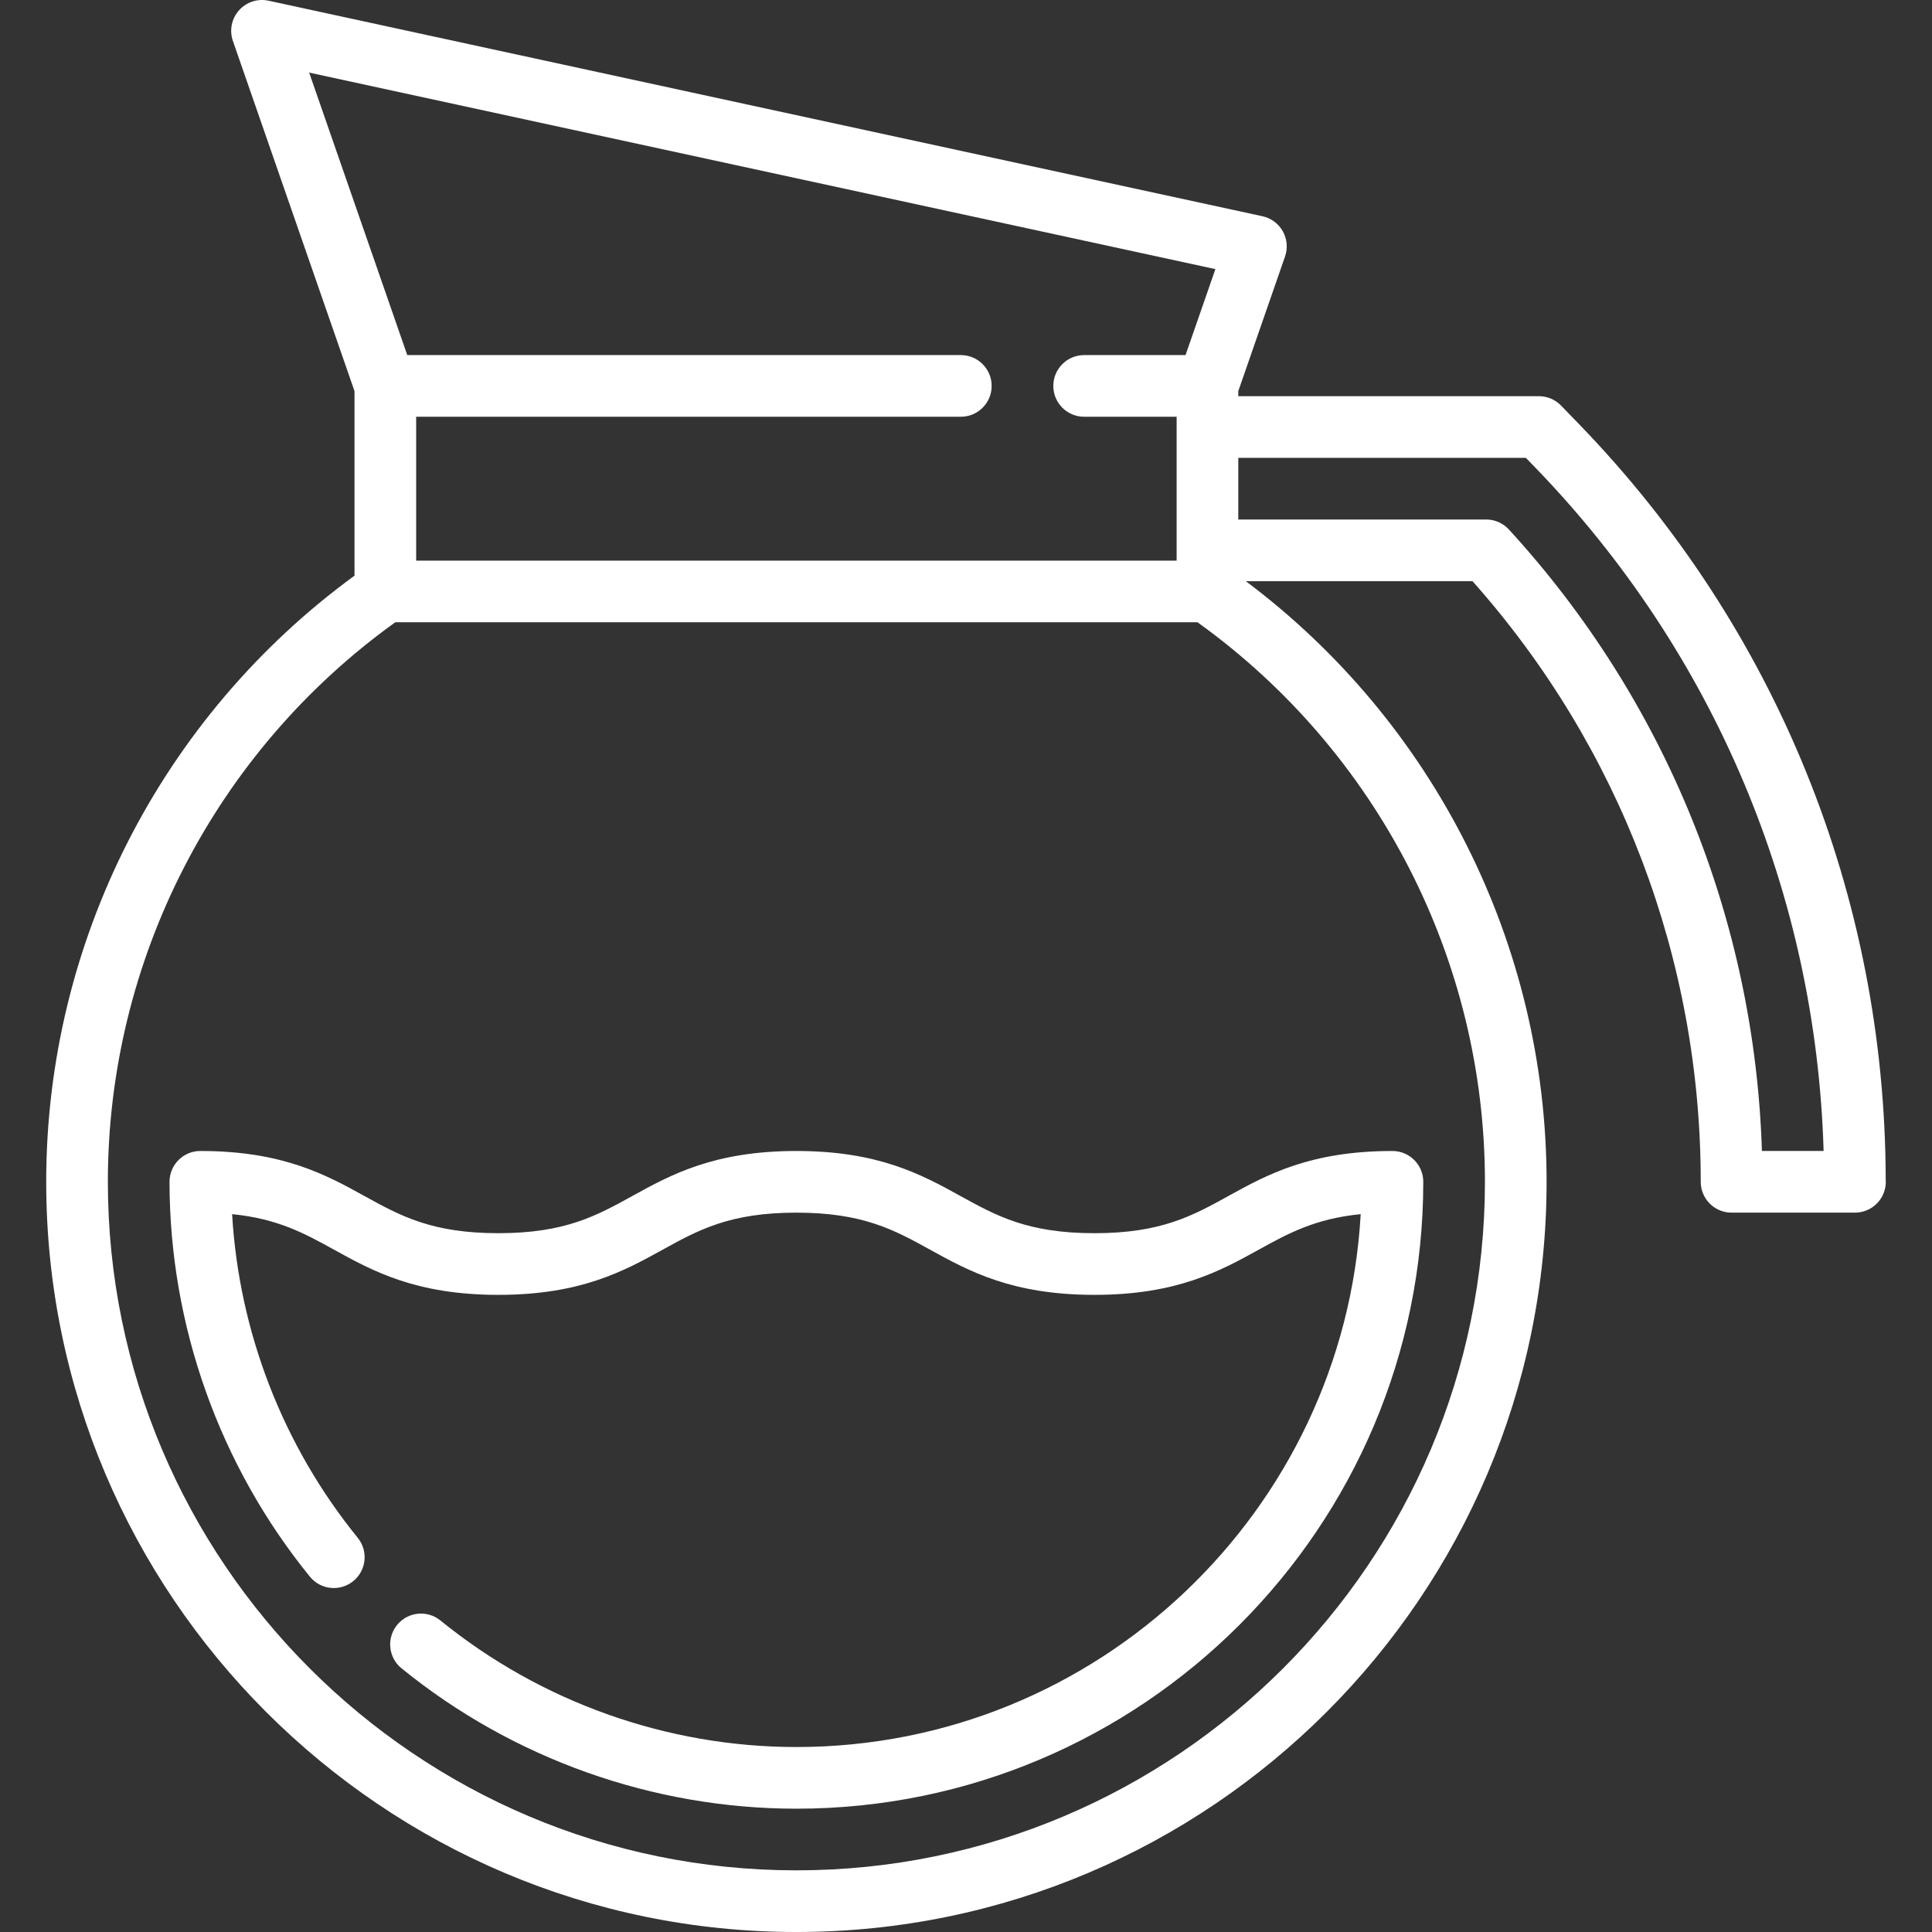 <svg fill="white" height="800px" width="800px" version="1.1" xmlns="http://www.w3.org/2000/svg" viewBox="0 0 470 470" xmlns:xlink="http://www.w3.org/1999/xlink" enable-background="new 0 0 470 470">
  <rect x="0" y="0" width="470" height="470" fill="#333333" stroke="none"/>
  <g>
    <path d="m458.739,286.94c-0.142-68.941-26.604-134.161-74.549-183.705l-4.422-4.569c-1.413-1.46-3.358-2.284-5.39-2.284h-73.138v-1.235l11.373-32.754c0.704-2.027 0.506-4.26-0.545-6.131s-2.853-3.203-4.95-3.658l-241.788-52.433c-2.653-0.575-5.405,0.326-7.203,2.356-1.799,2.03-2.361,4.873-1.472,7.434l29.585,85.187v44.895c-47.03,34.343-75,89.158-75,147.457 0,100.631 81.869,182.5 182.5,182.5s182.5-81.869 182.5-182.5c0-57.543-27.244-111.699-73.174-146.118h55.147c35.834,40.273 55.527,92.029 55.527,146.119 0,4.142 3.357,7.5 7.5,7.5h30c4.162,0 7.52-3.358 7.52-7.5 0-0.189-0.007-0.376-0.021-0.561zm-163.072-221.471l-7.262,20.914h-24.665c-4.143,0-7.5,3.358-7.5,7.5s3.357,7.5 7.5,7.5h22.5v35h-185v-35h132.5c4.143,0 7.5-3.358 7.5-7.5s-3.357-7.5-7.5-7.5h-134.665l-23.866-68.722 220.458,47.808zm65.573,222.031c0,92.36-75.141,167.5-167.5,167.5s-167.5-75.14-167.5-167.5c0-53.949 26.102-104.648 69.919-136.118h195.162c43.817,31.47 69.919,82.169 69.919,136.118zm67.382-7.5c-1.774-56.214-23.472-109.646-61.549-151.187-1.42-1.55-3.426-2.432-5.528-2.432h-60.305v-15h69.96l2.211,2.285c43.612,45.066 68.381,103.88 70.219,166.334h-15.008z"/>
    <path d="m266.238,300c-16.193,0-23.81-4.202-32.628-9.067-9.289-5.124-19.816-10.933-39.874-10.933-20.057,0-30.585,5.809-39.873,10.933-8.818,4.865-16.434,9.067-32.626,9.067s-23.809-4.202-32.626-9.067c-9.288-5.124-19.815-10.933-39.871-10.933-4.143,0-7.5,3.358-7.5,7.5 0,34.862 12.126,68.975 34.144,96.056 2.613,3.213 7.336,3.702 10.551,1.088 3.214-2.613 3.701-7.337 1.088-10.551-18.19-22.373-28.892-50.071-30.555-78.729 11.152,1.12 17.614,4.685 24.897,8.704 9.288,5.124 19.816,10.932 39.872,10.932 20.056,0 30.584-5.809 39.872-10.933 8.818-4.865 16.434-9.067 32.627-9.067s23.81,4.202 32.628,9.067c9.289,5.125 19.816,10.933 39.874,10.933s30.585-5.809 39.874-10.933c7.285-4.019 13.748-7.585 24.906-8.704-4.087,72.175-64.098,129.637-137.278,129.637-31.427,0-62.179-10.932-86.593-30.782-3.215-2.615-7.938-2.125-10.551,1.088-2.613,3.214-2.126,7.938 1.088,10.551 27.081,22.017 61.194,34.143 96.056,34.143 84.089,0 152.5-68.411 152.5-152.5 0-4.142-3.357-7.5-7.5-7.5-20.058,0-30.585,5.809-39.874,10.933-8.818,4.866-16.434,9.067-32.628,9.067z"/>
  </g>
</svg>